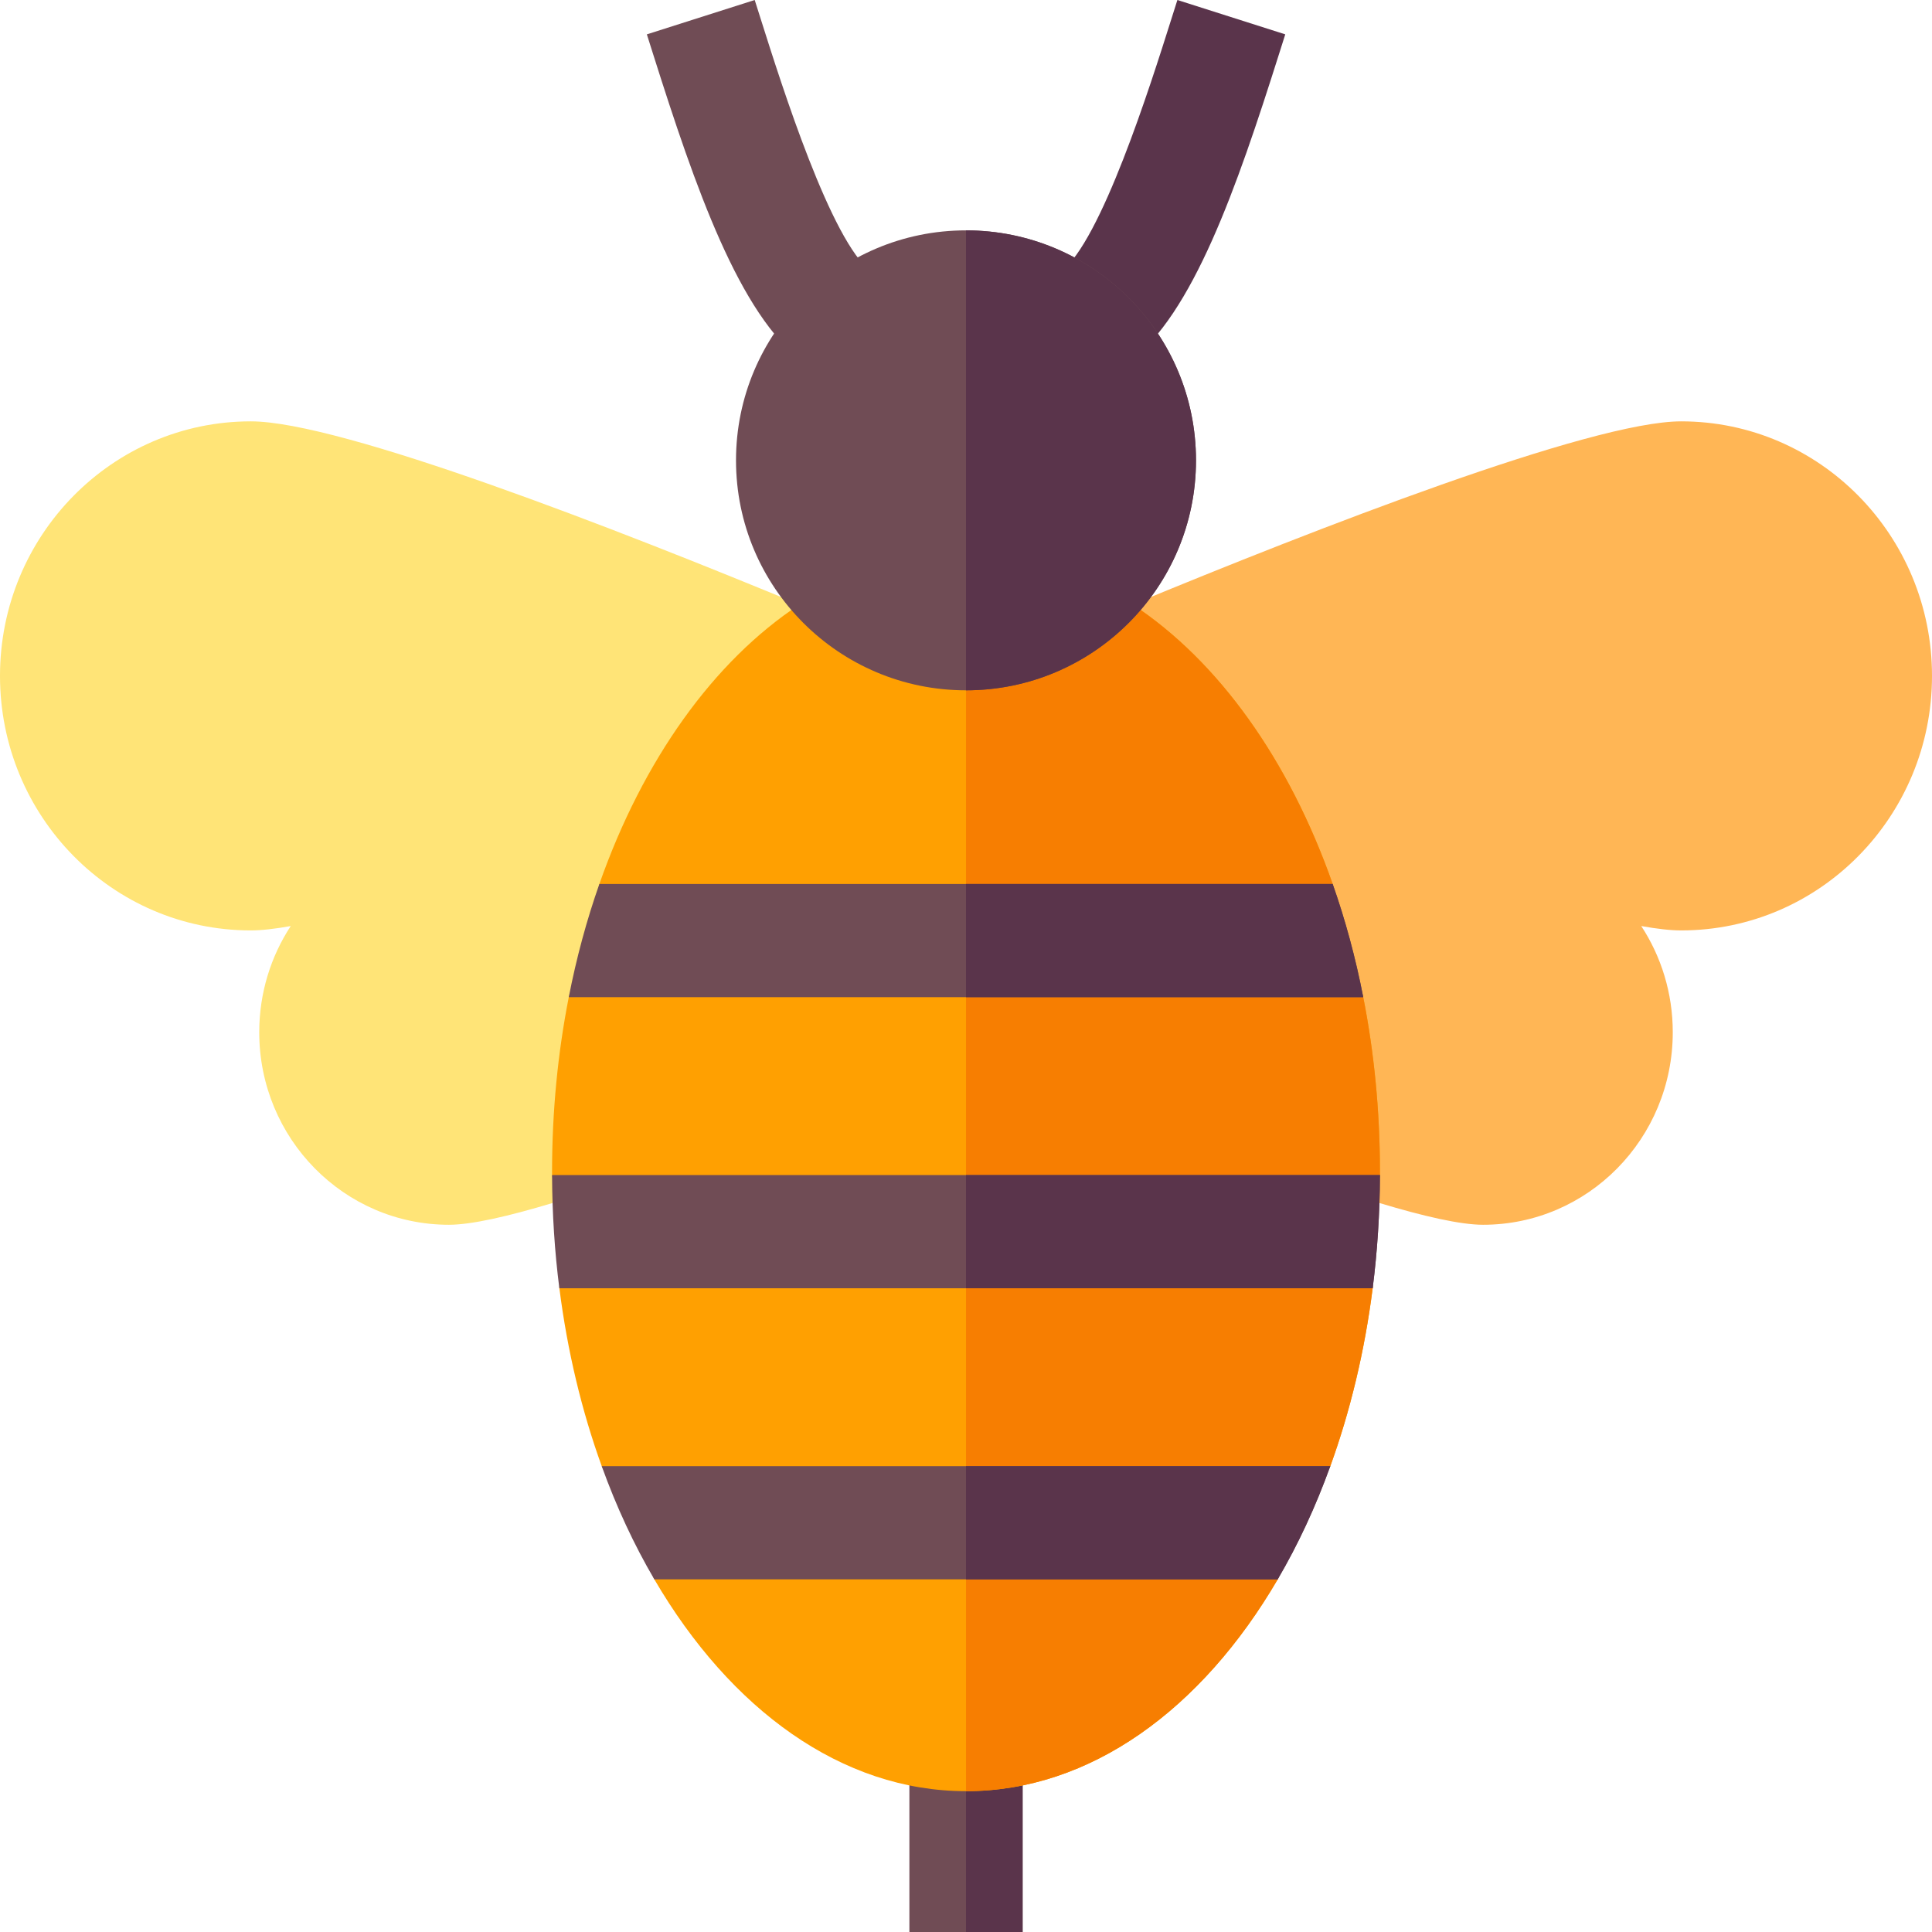 <svg id="Capa_1" enable-background="new 0 0 512 512" height="512" viewBox="0 0 512 512" width="512" xmlns="http://www.w3.org/2000/svg"><g><path d="m146.445 318.805c-11.681 3.524-21.479 5.771-27.471 5.771-27.765 0-50.273-22.837-50.273-51.016 0-10.399 3.07-20.086 8.349-28.148-4.153.744-7.722 1.158-10.579 1.158-36.709 0-66.471-30.198-66.471-67.449s29.762-67.459 66.471-67.459c23.9 0 97.162 28.594 145.381 48.55z" fill="#ffe477"/><path d="m241 462.57h30v49.43h-30z" fill="#704c55"/><path d="m256 462.57h15v49.43h-15z" fill="#5a344b"/><path d="m365.555 318.805c11.681 3.524 21.479 5.771 27.471 5.771 27.765 0 50.273-22.837 50.273-51.016 0-10.399-3.07-20.086-8.349-28.148 4.153.744 7.722 1.158 10.579 1.158 36.709 0 66.471-30.198 66.471-67.448s-29.762-67.459-66.471-67.459c-23.9 0-97.162 28.594-145.381 48.55z" fill="#ffb655"/><path d="m349.19 326.4s15.21 10.08 14.58 15c-2.13 16.76-5.96 32.61-11.22 47.14-1.87 5.18-22.15 15-22.15 15s11 10.23 8.21 15c-20.1 34.41-49.65 56.14-82.6 56.14h-.01c-32.95 0-62.49-21.73-82.6-56.14-2.79-4.77 8.21-15 8.21-15s-20.28-9.82-22.15-15c-5.26-14.53-9.09-30.38-11.22-47.14-.62-4.86 14.59-14.8 14.59-14.8s-16.5-10.07-16.52-15.2c-.01-.29-.01-.58-.01-.87 0-16.07 1.54-31.6 4.43-46.27 1-5.11 19.48-15 19.48-15s-13.08-10.14-11.37-15c11.52-32.8 30.24-59.04 53.01-74.04h44.15l44.16-.01c22.77 15 41.49 41.25 53.01 74.05 1.67 4.75-11.47 14.63-11.47 14.63s18.56 10.13 19.57 15.37c2.9 14.67 4.43 30.2 4.43 46.27v.87c-.01 5.06-16.51 15-16.51 15z" fill="#ffa001"/><path d="m349.19 326.4s15.21 10.08 14.58 15c-2.13 16.76-5.96 32.61-11.22 47.14-1.87 5.18-22.15 15-22.15 15s11 10.23 8.21 15c-20.1 34.41-49.65 56.14-82.6 56.14h-.01v-314.46l44.16-.01c22.77 15 41.49 41.25 53.01 74.05 1.67 4.75-11.47 14.63-11.47 14.63s18.56 10.13 19.57 15.37c2.9 14.67 4.43 30.2 4.43 46.27v.87c-.01 5.06-16.51 15-16.51 15z" fill="#f77e01"/><path d="m212.881 96.001c-16.929-12.692-28.512-45.951-39.854-81.832-.557-1.762-1.092-3.455-1.605-5.064l28.585-9.105c.519 1.63 1.061 3.344 1.625 5.127 5.572 17.626 18.62 58.905 29.245 66.871z" fill="#704c55"/><path d="m299.148 96.001-17.996-24.003c10.625-7.966 23.673-49.245 29.245-66.871.563-1.783 1.105-3.498 1.625-5.127l28.585 9.105c-.513 1.61-1.048 3.303-1.604 5.063-11.343 35.883-22.926 69.141-39.855 81.833z" fill="#5a344b"/><path d="m316.95 122c0 33.66-27.29 60.94-60.95 60.94s-60.95-27.28-60.95-60.94c0-33.67 27.29-60.95 60.95-60.95s60.95 27.28 60.95 60.95z" fill="#704c55"/><path d="m256 182.94v-121.89c33.66 0 60.95 27.28 60.95 60.95 0 33.66-27.29 60.94-60.95 60.94z" fill="#5a344b"/><g fill="#704c55"><path d="m352.54 388.54c-3.89 10.79-8.57 20.84-13.94 30h-165.2c-5.37-9.16-10.05-19.21-13.94-30z"/><path d="m365.7 311.4c-.04 10.25-.69 20.28-1.93 30h-215.54c-1.24-9.72-1.89-19.75-1.93-30z"/><path d="m361.27 264.26h-210.54c2.04-10.47 4.77-20.51 8.11-30h194.33c3.34 9.49 6.07 19.53 8.1 30z"/></g><path d="m256 388.54h96.54c-3.89 10.79-8.57 20.84-13.94 30h-82.6z" fill="#5a344b"/><path d="m361.27 264.26h-105.27v-30h97.17c3.34 9.49 6.07 19.53 8.1 30z" fill="#5a344b"/><path d="m365.7 311.4c-.04 10.25-.69 20.28-1.93 30h-107.77v-30z" fill="#5a344b"/></g></svg>